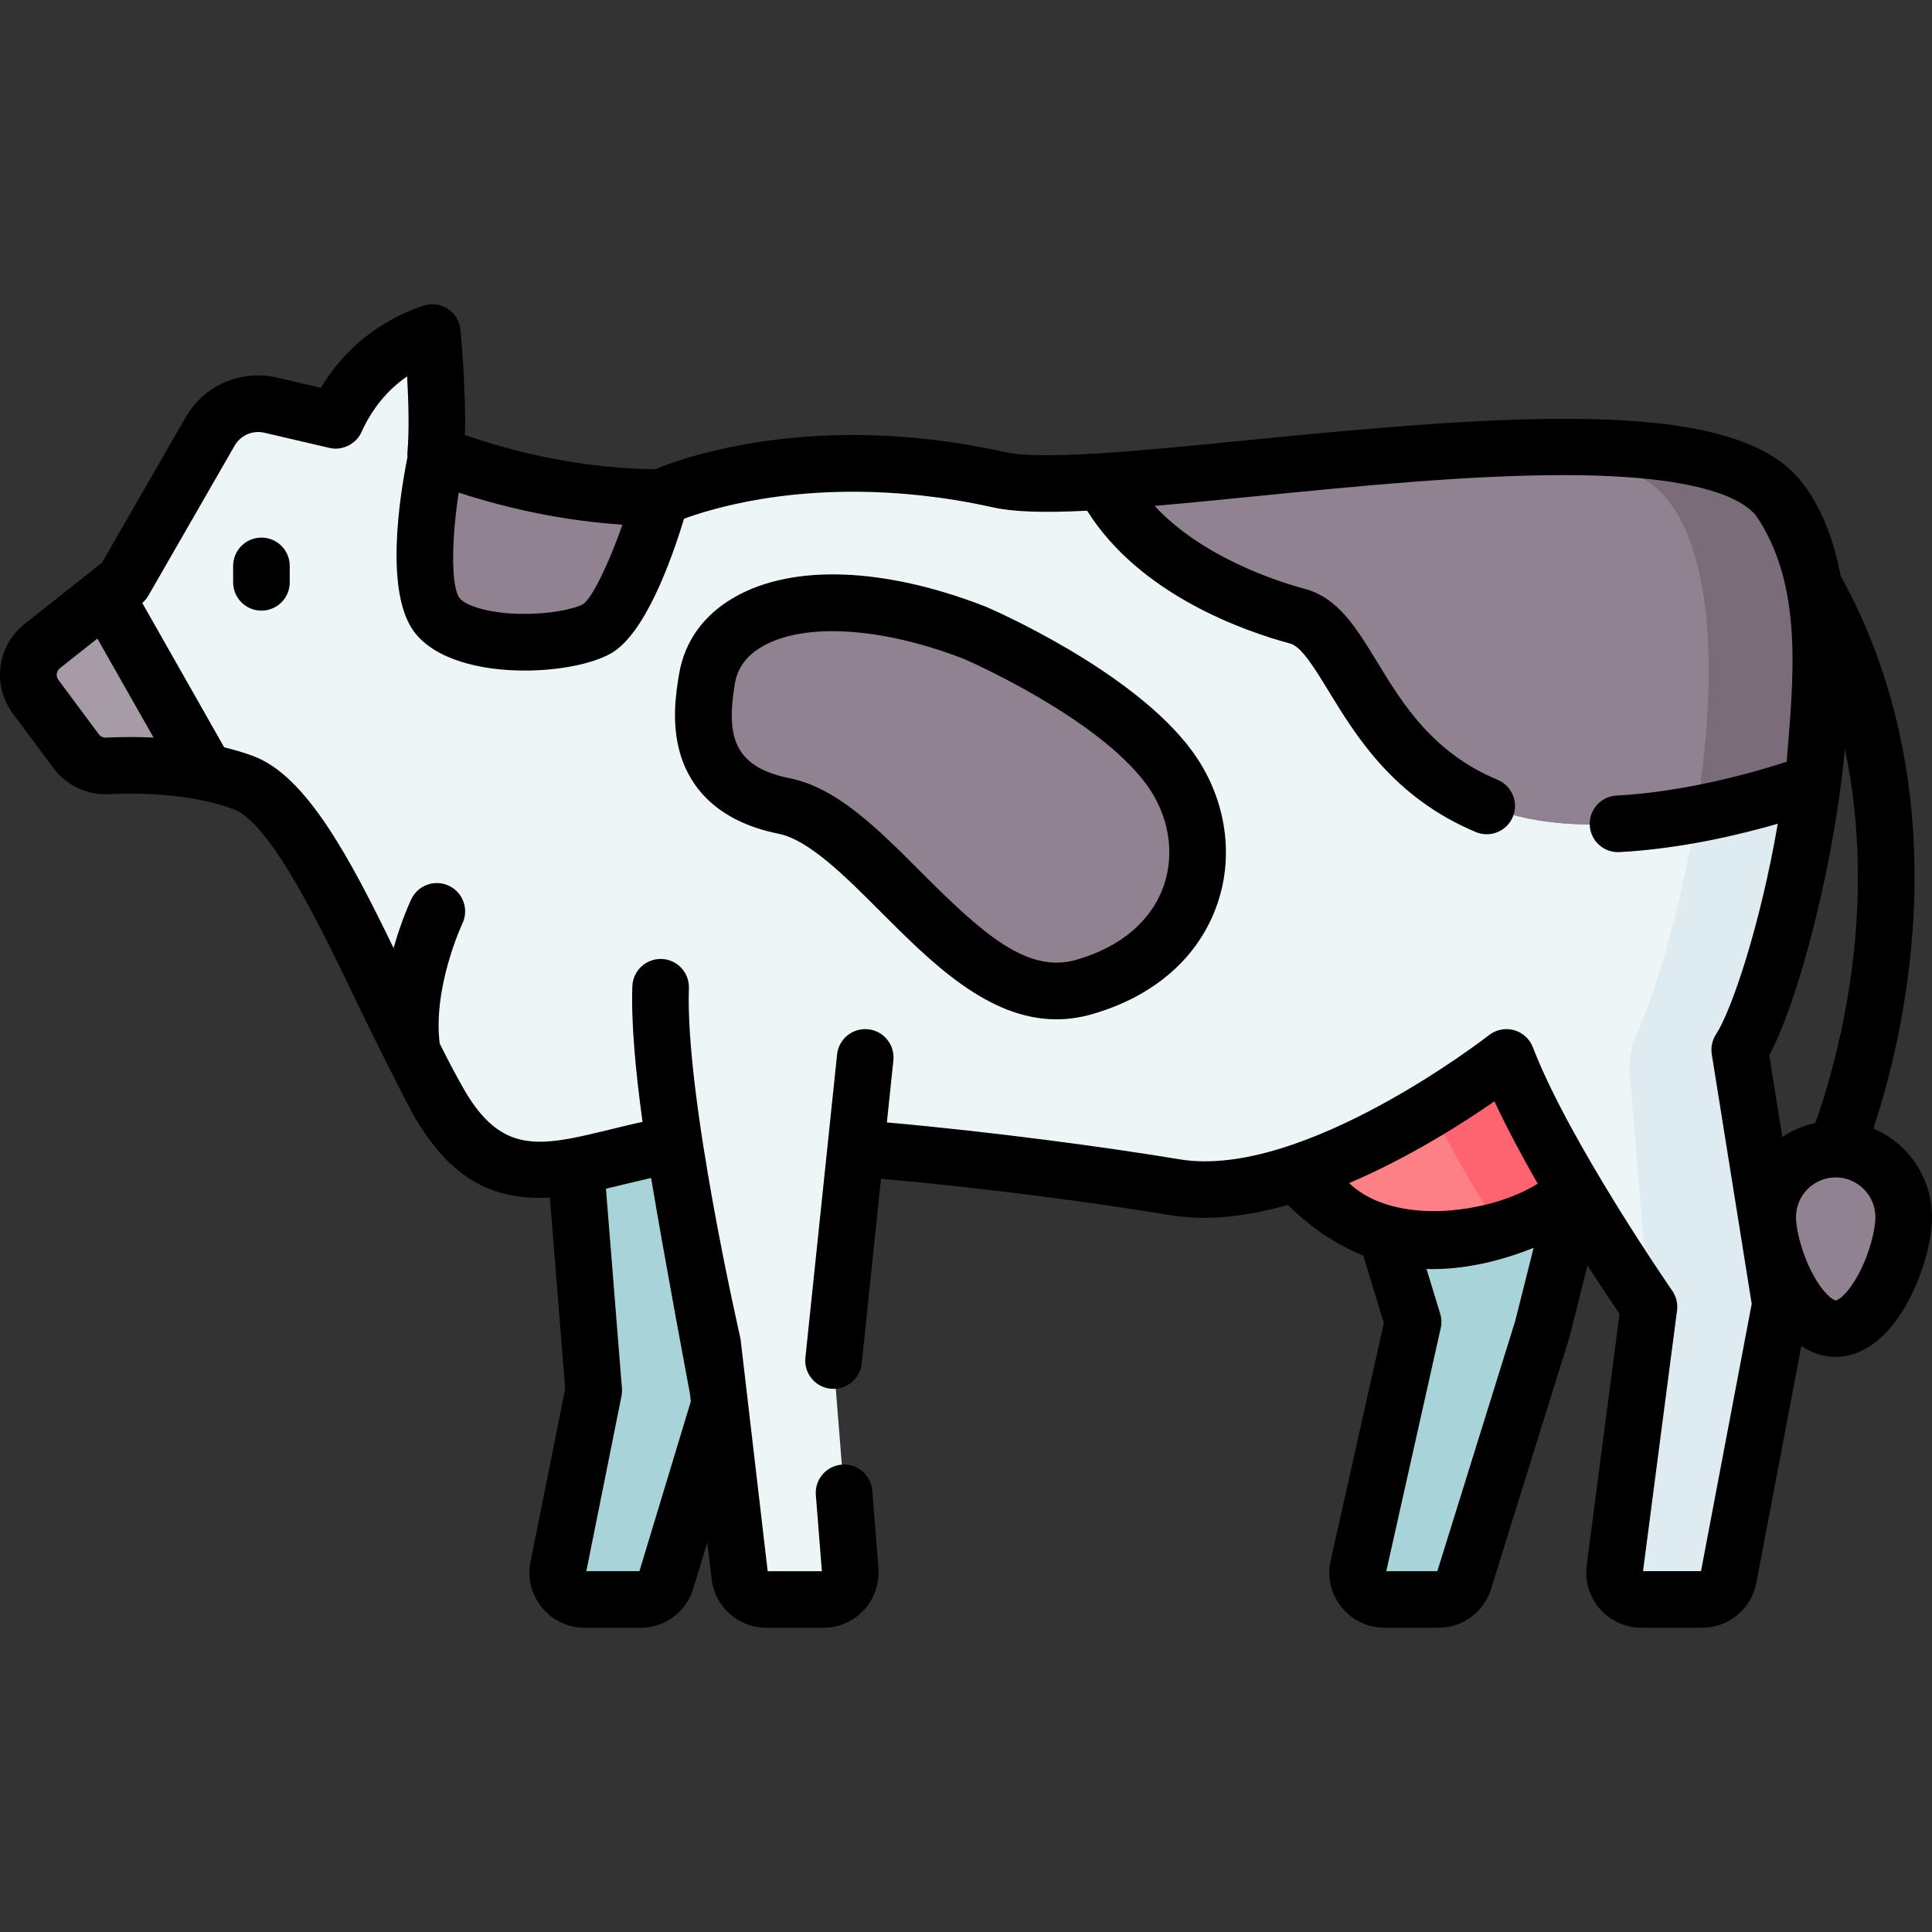 <svg id="Layer_1" enable-background="new 0 0 512.031 512.031" viewBox="0 0 512.031 512.031" xmlns="http://www.w3.org/2000/svg"><rect x="0" y="0" width="512.031" height="512.031" fill="#333333" stroke="none"/><g><g><path d="m417.788 316.345-8.996 35.789-20.775 66.764c-.927 2.98-3.685 5.01-6.806 5.01h-14.278c-4.565 0-7.953-4.231-6.955-8.685l14.53-64.875-10.385-34.002h53.665z" fill="#a8d3d8"/><path d="m151.799 299.143 5.556 69.396-9.4 46.839c-.885 4.412 2.488 8.53 6.988 8.53h14.796c3.141 0 5.911-2.056 6.822-5.062l14.162-46.762-1.883-16.115-4.762-75.716z" fill="#a8d3d8"/><path d="m417.788 316.345s-18.766 13.142-39.674 12.468c-20.907-.674-34.221-17.795-34.221-17.795l56.751-44.687z" fill="#fd8087"/><path d="m417.792 316.344s-8.42 5.89-20.26 9.58c-5.84 1.83-12.51 3.11-19.42 2.89-20.91-.67-34.22-17.79-34.22-17.79l31.66-24.94 25.09-19.75z" fill="#fd8087"/><path d="m417.792 316.344s-8.42 5.89-20.26 9.58c-7.4-11.81-16.23-26.87-21.98-39.84l25.09-19.75z" fill="#fe646f"/><path d="m471.191 131.883c-20.96-25.37-124.55-7.73-178.861-4.28-12.11.77-21.78.83-27.52-.45-54.09-12.03-89.7 4.73-89.7 4.73-24.59 0-46.05-6.27-59.33-11.31h-.01c-.108-.041-.209-.081-.316-.122 1.059-11.948-.881-32.333-.881-32.333-14.308 4.886-21.745 14.824-25.599 23.281l-17.183-4.006c-6.33-1.48-12.88 1.36-16.12 7l-22.86 39.74-5.77 4.56-15.8 12.5c-4.14 3.27-4.93 9.24-1.78 13.48l10.7 14.39c1.94 2.61 5.05 4.08 8.3 3.92 5.85-.29 15.93-.35 26.07 1.67 3.37.67 6.74 1.56 9.97 2.76 18.21 6.75 36.42 58 51.93 84.98 15.52 26.98 35.07 16.19 58.68 11.59 1.106-.215 2.328-.4 3.656-.556 4.09 26.631 10.074 52.543 10.074 52.543l7.201 61.638c.42 3.592 3.463 6.3 7.079 6.3h15.103c4.159 0 7.434-3.546 7.105-7.692l-4.416-55.615 5.883-56.287c29.649 2.344 63.654 6.855 84.556 10.338 36.41 6.07 87.9-34.4 87.9-34.4 10.12 26.3 37.77 66.1 37.77 66.1l-9.07 69.51c-.55 4.26 2.77 8.04 7.07 8.04h16.1c3.42 0 6.36-2.43 7-5.79l13.74-72.44-10.79-67.44c5.89-9.03 15.19-39.29 19.32-70.78 3.919-29.709 3.239-60.509-9.201-75.569z" fill="#eef5f6"/><g><path d="m471.191 131.883c-10.07-12.189-39.216-14.448-72.803-13.124 20.23 1.052 36.198 4.736 43.128 13.124 12.44 15.06 13.12 45.86 9.2 75.57-3.576 27.268-11.029 53.614-16.788 66.052-1.634 3.529-2.31 7.418-1.99 11.294l5.083 61.555-9.07 69.51c-.55 4.26 2.77 8.04 7.07 8.04h16.1c3.42 0 6.36-2.43 7-5.79l13.74-72.44-10.79-67.44c5.89-9.03 15.19-39.29 19.32-70.78 3.92-29.711 3.24-60.511-9.2-75.571z" fill="#deecf1"/></g><g fill="#918291"><path d="m468.485 322.569c0 9.954 8.069 29.565 18.023 29.565s18.023-19.611 18.023-29.565-8.069-18.023-18.023-18.023-18.023 8.069-18.023 18.023z"/><path d="m292.33 127.603c11.85 23.34 41.31 32.97 51.56 35.72 14.29 3.83 16.97 36.36 50.13 50.28 33.17 13.93 86.37-6.15 86.37-6.15 3.92-29.71 3.24-60.51-9.2-75.57-20.959-25.37-124.55-7.73-178.86-4.28z"/><path d="m292.33 127.603c11.85 23.34 41.31 32.97 51.56 35.72 14.29 3.83 16.97 36.36 50.13 50.28 33.17 13.93 86.37-6.15 86.37-6.15 3.92-29.71 3.24-60.51-9.2-75.57-20.959-25.37-124.55-7.73-178.86-4.28z"/></g><path d="m480.392 207.453s-13.37 5.05-30.89 8.33c.44-2.76.85-5.54 1.21-8.33 3.92-29.71 3.24-60.51-9.2-75.57-6.93-8.39-22.91-12.08-43.16-13.12 33.6-1.33 62.77.93 72.84 13.12 12.44 15.06 13.12 45.86 9.2 75.57z" fill="#7a6d79"/><path d="m258.362 167.708s36.798 15.784 51.468 35.677 8.513 49.326-22.532 58.208c-31.045 8.883-54.644-42.994-79.519-47.99s-21.938-24.538-20.41-33.698c3.353-20.104 33.04-26.956 70.993-12.197z" fill="#918291"/><path d="m9.459 184.673 10.7 14.39c1.94 2.61 5.05 4.08 8.3 3.92 5.85-.29 15.93-.35 26.07 1.67l-25.47-44.88-2.02-1.08-15.8 12.5c-4.14 3.27-4.93 9.24-1.78 13.48z" fill="#a79ba7"/><path d="m115.769 162.963c7.11 9.49 34 8.44 42.44 3.69 8.43-4.74 16.9-34.77 16.9-34.77-24.59 0-46.05-6.27-59.33-11.31h-.01s-7.11 32.9 0 42.39z" fill="#918291"/></g><g><path d="m496.496 299.084c2.903-8.704 7.125-23.598 9.383-42.067 4.712-38.534-1.522-74.564-18.018-104.297-1.938-9.955-5.347-18.907-10.887-25.614-9.949-12.041-32.112-16.119-62.371-16.111-23.535.006-51.968 2.484-83.36 5.609-14.441 1.438-28.081 2.795-39.39 3.514-12.634.803-20.946.71-25.414-.286-49.961-11.112-84.829 1.238-92.823 4.528-17.15-.184-34.203-3.496-50.39-9.068.289-12.138-1.118-27.143-1.189-27.88-.217-2.284-1.469-4.344-3.396-5.589-1.927-1.246-4.318-1.541-6.491-.799-13.933 4.751-22.226 13.658-27.104 21.761l-11.548-2.696c-9.629-2.249-19.407 1.996-24.329 10.563l-22.141 38.49-20.437 16.165c-7.373 5.823-8.757 16.294-3.152 23.838.001.001.001.002.002.002l10.7 14.389c3.417 4.598 8.854 7.19 14.58 6.939 10.39-.493 23.1.24 33.174 3.97 9.988 3.703 23.525 32.042 33.409 52.735 2.44 5.107 12.169 24.676 14.627 28.952 10.473 17.848 22.232 21.871 35.805 21.276l4.056 50.687-9.196 45.813c-.86 4.319.248 8.747 3.038 12.148 2.789 3.398 6.91 5.347 11.308 5.347h14.8c6.494 0 12.12-4.175 13.999-10.386l3.715-12.267 1.137 9.728c.862 7.371 7.108 12.929 14.529 12.929h15.103c4.068 0 7.984-1.714 10.744-4.702 2.761-2.988 4.159-7.028 3.837-11.084l-1.633-20.568c-.328-4.129-3.942-7.212-8.07-6.883-4.129.328-7.21 3.941-6.883 8.07l1.602 20.167h-14.369l-5.869-50.242-1.291-11.062c-.032-.275-.081-.543-.141-.807-.001-.005-.001-.01-.003-.015-.146-.632-14.582-63.545-13.57-92.369.145-4.14-3.093-7.613-7.232-7.759-4.129-.128-7.613 3.093-7.759 7.232-.342 9.746.868 22.7 2.702 35.939-6.496 1.409-13.435 3.362-19.567 4.481-11.915 2.13-19.888.58-27.787-13.152-2.076-3.611-4.211-7.698-6.402-12.079-1.847-14.888 5.855-31.479 6.012-31.813 1.779-3.736.196-8.209-3.539-9.993-3.738-1.785-8.215-.202-10 3.535-.204.426-2.613 5.551-4.693 12.972-11.769-24.331-23.29-45.741-37.197-50.896-2.387-.887-4.972-1.661-7.703-2.325l-21.708-38.25c.64-.552 1.188-1.202 1.61-1.935l22.862-39.744c1.6-2.785 4.78-4.164 7.912-3.432l17.18 4.01c3.388.838 7.125-1 8.53-4.194 2.836-6.226 6.888-11.164 12.098-14.761.354 6.412.592 14.348.086 20.038-.041.463-.033.918.008 1.364-2.091 10.411-6.105 35.783 1.778 46.306 5.545 7.402 17.708 10.267 29.294 10.267 9.148 0 17.938-1.787 22.824-4.537 8.989-5.054 16.013-24.548 19.398-35.707 3.683-1.355 10.647-3.583 20.287-5.19 13.507-2.252 35.161-3.703 61.609 2.18 5.349 1.192 13.151 1.474 24.937.881 14.063 22.426 41.966 32.029 53.832 35.213 2.967.795 6.47 6.535 10.177 12.611 7.261 11.899 17.206 28.195 38.992 37.341 3.82 1.603 8.216-.193 9.818-4.013 1.603-3.819-.193-8.215-4.013-9.818-17.314-7.268-25.113-20.048-31.993-31.323-5.546-9.088-10.336-16.937-19.097-19.285-6.856-1.84-27.055-8.206-39.843-21.998 8.907-.773 17.829-1.665 26.741-2.551 26.996-2.687 57.581-5.725 83.104-5.604 33.784.17 45.605 5.931 49.572 10.733 12.744 18.785 9.813 43.636 8.11 65.23-8.026 2.622-26.347 7.964-45.106 8.967-4.136.221-7.31 3.754-7.088 7.89.214 4 3.524 7.099 7.483 7.099.135 0 .271-.003.407-.011 16.21-.867 31.757-4.565 41.944-7.513-4.646 26.997-12.21 49.439-16.368 55.813-1.018 1.561-1.418 3.443-1.124 5.283l10.583 66.146-13.437 70.84h-15.368l9.014-69.08c.241-1.847-.214-3.719-1.277-5.249-.271-.391-27.256-39.373-36.931-64.515-.854-2.221-2.713-3.903-5.007-4.536-2.294-.632-4.752-.139-6.625 1.331-.49.384-49.341 38.354-82.032 32.901-19.12-3.193-49.602-7.294-77.538-9.774l1.719-16.448c.431-4.12-2.56-7.809-6.68-8.239-4.121-.432-7.809 2.561-8.239 6.68l-8.397 80.348c-.431 4.12 2.56 7.809 6.68 8.239.265.028.528.041.789.041 3.792 0 7.047-2.866 7.45-6.721l5.119-48.979c27.588 2.44 57.739 6.495 76.629 9.649 2.914.486 5.895.711 8.927.71 7.283-.001 14.833-1.303 22.293-3.413 3.791 3.811 10.648 9.666 19.957 13.412l5.465 17.878-14.096 62.94c-.979 4.354.06 8.851 2.85 12.337 2.791 3.488 6.953 5.488 11.418 5.488h14.28c6.452 0 12.065-4.139 13.961-10.281l20.78-66.76c.041-.132.079-.266.112-.4l4.675-18.591c3.651 5.696 6.698 10.243 8.474 12.856l-8.701 66.676c-.538 4.169.746 8.372 3.523 11.53s6.781 4.97 10.986 4.97h16.1c7.013 0 13.056-4.999 14.369-11.893l11.905-62.765c2.884 1.895 5.954 2.888 9.112 2.888 7.346 0 14.225-5.339 19.369-15.035 3.738-7.045 6.154-15.693 6.154-22.03-.001-10.526-6.413-19.586-15.536-23.481zm-323.932 13.105c3.663 22.017 10.286 57.153 10.286 57.153l.241 2.062-13.627 45h-14.07l9.311-46.384c.137-.683.178-1.38.123-2.074l-4.234-52.907c1.699-.394 9.639-2.328 11.97-2.85zm-131.871-116.712c-3.926-.19-7.533-.173-10.606-.067-.691.024-1.363.05-1.997.082-.751.024-1.464-.301-1.912-.904l-10.697-14.388c-.735-.989-.556-2.36.413-3.125l9.912-7.839 14.893 26.242c-.002 0-.004-.001-.006-.001zm113.838-35.36c-2.22 1.25-9.196 2.86-17.755 2.537-8.393-.319-13.661-2.395-15.004-4.188-2.211-2.951-2.182-14.965-.21-27.909 14.042 4.557 28.65 7.522 43.411 8.494-3.662 10.427-8.046 19.483-10.442 21.066zm241.535 131.751c3.295 7.097 7.329 14.618 11.469 21.826-11.795 7.573-37.572 11.686-49.987-.139 15.97-6.808 30.156-15.87 38.518-21.687zm-15.134 124.536h-13.529l14.428-64.421c.284-1.269.233-2.588-.146-3.832l-3.618-11.838c10.279.346 20.687-2.473 28.385-5.625l-4.882 19.415zm106.896-207.97c.422-3.199.806-6.529 1.132-9.941 4.431 21.013 3.925 40.912 2.084 56.256-2.408 20.069-7.41 35.842-9.927 42.875-3.177.686-6.135 1.962-8.754 3.712l-3.462-21.641c7.124-13.286 15.342-43.93 18.927-71.261zm4.799 129.135c-2.86 5.391-5.486 7.065-6.119 7.065s-3.259-1.674-6.119-7.065c-2.891-5.449-4.404-11.671-4.404-15 0-5.795 4.709-10.51 10.502-10.522.006 0 .012.001.018.001s.011-.001.017-.001c5.796.008 10.509 4.725 10.509 10.522 0 3.33-1.513 9.551-4.404 15z"/><path d="m233.314 241.56c13.493 13.52 28.529 28.586 46.676 28.586 3.034 0 6.156-.421 9.372-1.342 16.653-4.765 28.485-15.199 33.316-29.38 4.561-13.386 2.014-28.523-6.811-40.49-15.698-21.287-52.969-37.441-54.548-38.118-.079-.034-.158-.066-.238-.098-26.7-10.383-50.896-11.285-66.381-2.472-8.183 4.656-13.276 11.72-14.728 20.426-.782 4.688-2.237 13.413.576 21.983 2.425 7.389 8.861 16.909 25.755 20.302 8.066 1.62 17.697 11.27 27.011 20.603zm-38.546-60.421c.693-4.16 3.167-7.476 7.35-9.856 4.714-2.683 11.074-4.005 18.487-4.005 10.168 0 22.318 2.489 34.904 7.368 2.142.937 35.377 15.687 48.285 33.19 5.91 8.014 7.661 18.014 4.685 26.75-3.2 9.393-11.455 16.423-23.243 19.796-12.981 3.715-24.78-6.862-41.305-23.419-11.393-11.416-22.154-22.198-34.674-24.713-15.115-3.036-16.759-11.506-14.489-25.111z"/><path d="m61.787 149.979v4.357c0 4.142 3.358 7.5 7.5 7.5s7.5-3.358 7.5-7.5v-4.357c0-4.142-3.358-7.5-7.5-7.5s-7.5 3.358-7.5 7.5z"/></g></g><g/><g/><g/><g/><g/><g/><g/><g/><g/><g/><g/><g/><g/><g/><g/></svg>